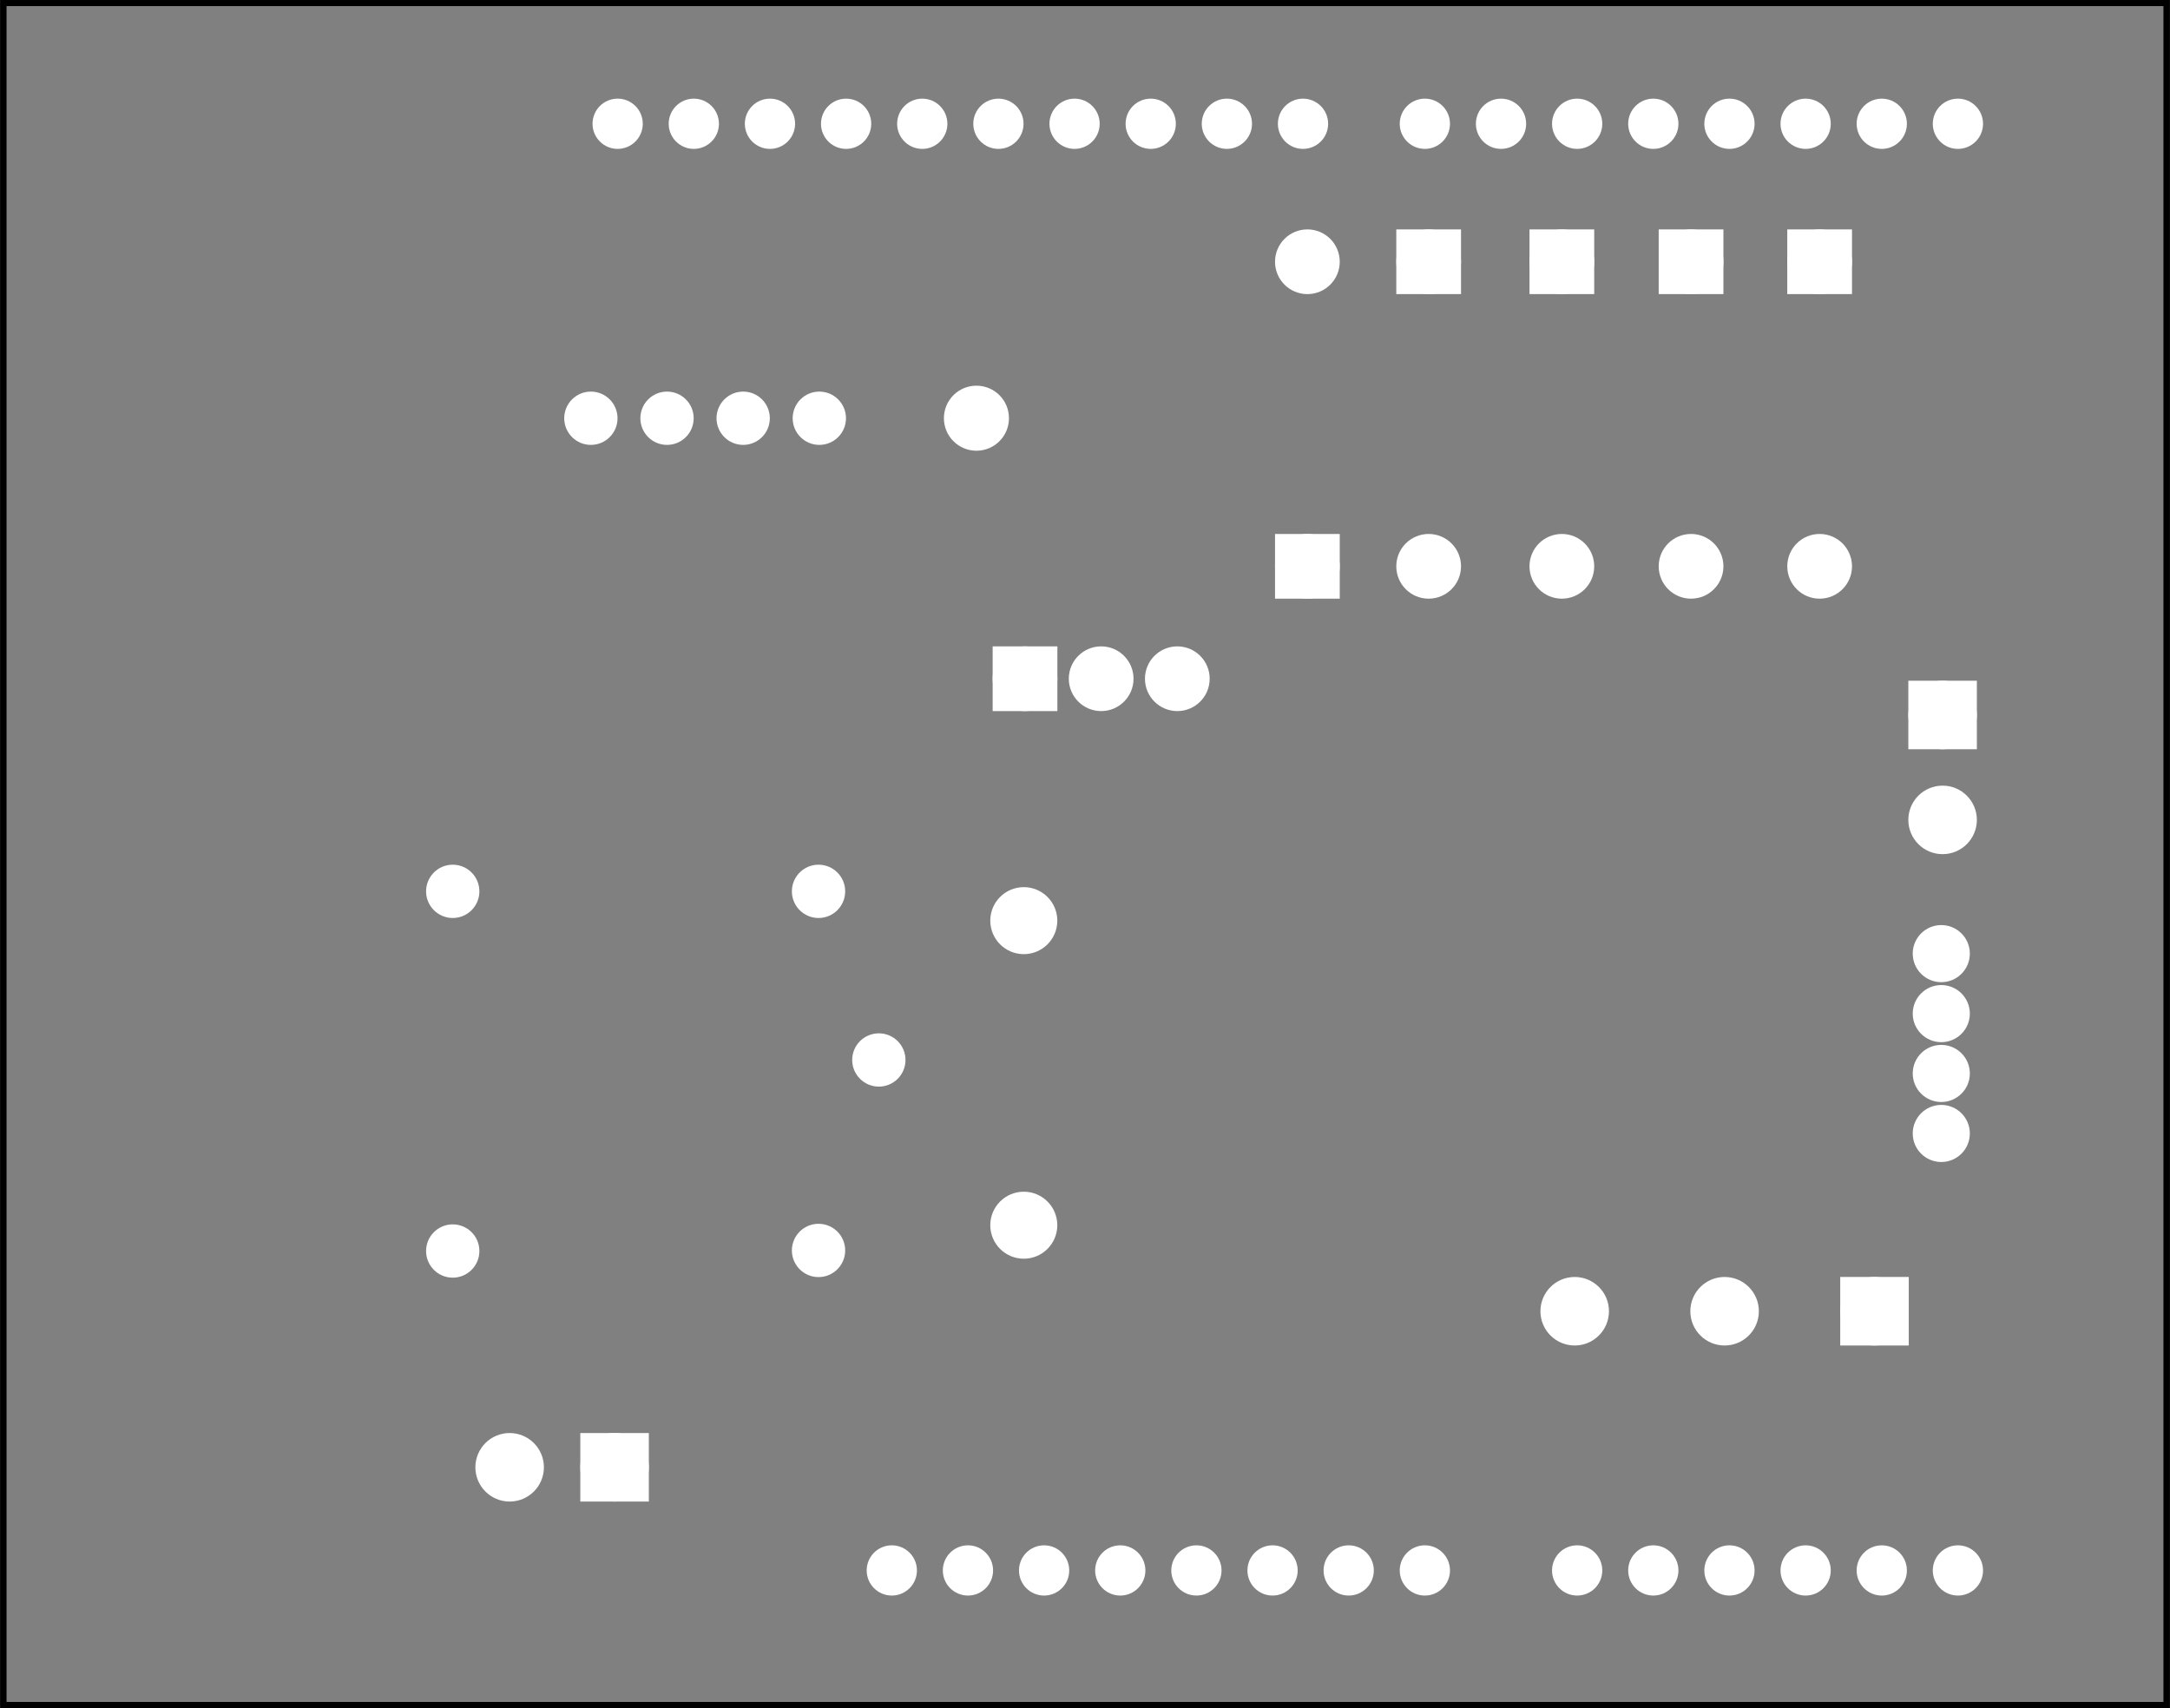 <?xml version='1.0' encoding='UTF-8' standalone='no'?>
<!-- Created with Fritzing (http://www.fritzing.org/) -->
<svg xmlns="http://www.w3.org/2000/svg" width="2.849in" x="0in" version="1.2" y="0in"  height="2.243in" viewBox="0 0 205.123 161.531" baseProfile="tiny" xmlns:svg="http://www.w3.org/2000/svg">
 <rect x="0" y="0" width="205.123" height="161.531" fill="#808080" stroke="none"/>
 <g partID="416991">
  <g id="silkscreen0">
   <rect width="204.547" x="0.288" y="0.288" fill="none" height="160.955" stroke="black" stroke-width="0.576"/>
  </g>
 </g>
 <g partID="416990">
  <g id="board">
   <rect width="204.547" x="0.288" y="0.288" fill="none" height="160.955" stroke="black" fill-opacity="0.5" id="boardoutline" stroke-width="0.5"/>
  </g>
 </g>
 <g partID="416991">
  <g id="silkscreen0">
   <rect width="204.547" x="0.288" y="0.288" fill="none" height="160.955" stroke="black" stroke-width="0.576"/>
  </g>
 </g>
 <g partID="420960">
  <g transform="translate(4.911,4.504)">
   <g id="copper0">
    <circle fill="white" cx="151.384" cy="144" stroke="white" id="connector1pad" r="1.61" stroke-width="1.531"/>
    <circle fill="white" cx="158.583" cy="144" stroke="white" id="connector2pad" r="1.61" stroke-width="1.531"/>
    <circle fill="white" cx="165.786" cy="144" stroke="white" id="connector3pad" r="1.61" stroke-width="1.531"/>
    <circle fill="white" cx="172.985" cy="144" stroke="white" id="connector4pad" r="1.61" stroke-width="1.531"/>
    <circle fill="white" cx="180.184" cy="144" stroke="white" id="connector5pad" r="1.61" stroke-width="1.531"/>
    <circle fill="white" cx="118.263" cy="7.2" stroke="white" id="connector51pad" r="1.61" stroke-width="1.531"/>
    <circle fill="white" cx="111.065" cy="7.2" stroke="white" id="connector52pad" r="1.61" stroke-width="1.531"/>
    <circle fill="white" cx="103.864" cy="7.2" stroke="white" id="connector53pad" r="1.61" stroke-width="1.531"/>
    <circle fill="white" cx="96.664" cy="7.2" stroke="white" id="connector54pad" r="1.61" stroke-width="1.531"/>
    <circle fill="white" cx="89.464" cy="7.2" stroke="white" id="connector55pad" r="1.61" stroke-width="1.531"/>
    <circle fill="white" cx="82.264" cy="7.2" stroke="white" id="connector56pad" r="1.61" stroke-width="1.531"/>
    <circle fill="white" cx="75.064" cy="7.2" stroke="white" id="connector57pad" r="1.61" stroke-width="1.531"/>
    <circle fill="white" cx="67.864" cy="7.2" stroke="white" id="connector58pad" r="1.61" stroke-width="1.531"/>
    <circle fill="white" cx="60.664" cy="7.2" stroke="white" id="connector59pad" r="1.61" stroke-width="1.531"/>
    <circle fill="white" cx="53.463" cy="7.2" stroke="white" id="connector60pad" r="1.61" stroke-width="1.531"/>
    <circle fill="white" cx="180.184" cy="7.2" stroke="white" id="connector61pad" r="1.61" stroke-width="1.531"/>
    <circle fill="white" cx="172.985" cy="7.2" stroke="white" id="connector62pad" r="1.61" stroke-width="1.531"/>
    <circle fill="white" cx="165.786" cy="7.2" stroke="white" id="connector63pad" r="1.61" stroke-width="1.531"/>
    <circle fill="white" cx="158.583" cy="7.2" stroke="white" id="connector64pad" r="1.61" stroke-width="1.531"/>
    <circle fill="white" cx="151.384" cy="7.2" stroke="white" id="connector65pad" r="1.61" stroke-width="1.531"/>
    <circle fill="white" cx="144.184" cy="7.2" stroke="white" id="connector66pad" r="1.61" stroke-width="1.531"/>
    <circle fill="white" cx="136.985" cy="7.2" stroke="white" id="connector67pad" r="1.61" stroke-width="1.531"/>
    <circle fill="white" cx="129.784" cy="7.2" stroke="white" id="connector68pad" r="1.61" stroke-width="1.531"/>
    <circle fill="white" cx="86.584" cy="144" stroke="white" id="connector84pad" r="1.61" stroke-width="1.531"/>
    <circle fill="white" cx="79.384" cy="144" stroke="white" id="connector91pin" r="1.61" stroke-width="1.531"/>
    <circle fill="white" cx="93.784" cy="144" stroke="white" id="connector85pad" r="1.61" stroke-width="1.531"/>
    <circle fill="white" cx="100.985" cy="144" stroke="white" id="connector86pad" r="1.61" stroke-width="1.531"/>
    <circle fill="white" cx="108.184" cy="144" stroke="white" id="connector87pad" r="1.61" stroke-width="1.531"/>
    <circle fill="white" cx="115.384" cy="144" stroke="white" id="connector88pad" r="1.61" stroke-width="1.531"/>
    <circle fill="white" cx="122.583" cy="144" stroke="white" id="connector89pad" r="1.61" stroke-width="1.531"/>
    <circle fill="white" cx="129.784" cy="144" stroke="white" id="connector90pad" r="1.61" stroke-width="1.531"/>
    <circle fill="white" cx="144.184" cy="144" stroke="white" id="connector0pad" r="1.61" stroke-width="1.531"/>
   </g>
  </g>
 </g>
 <g partID="417030">
  <g transform="translate(34.162,79.71)">
   <g transform="matrix(1, 0, 0, 1, 14.782, 14.589)">
    <g id="copper0">
     <g gorn="0.4.0.0.0">
      <g transform="matrix(1, 0, 0, 1, -10.051, 5.712)">
       <g>
        <g>
         <g>
          <circle fill="white" cx="3.888" gorn="0.4.0.0.0.0.0.0.0" cy="18.288" stroke="white" r="1.8" id="connector2pad" stroke-width="1.44"/>
         </g>
        </g>
       </g>
      </g>
      <g transform="matrix(1, 0, 0, 1, 2.935, 5.657)">
       <g>
        <g>
         <g>
          <circle fill="white" cx="25.488" gorn="0.4.0.0.0.1.0.0.0" cy="18.288" stroke="white" r="1.8" id="connector4pad" stroke-width="1.44"/>
         </g>
        </g>
       </g>
      </g>
      <g transform="matrix(1, 0, 0, 1, 1.438, -12.354)">
       <g>
        <g>
         <g>
          <circle fill="white" cx="32.688" gorn="0.4.0.0.0.2.0.0.0" cy="18.288" stroke="white" r="1.8" id="connector0pad" stroke-width="1.44"/>
         </g>
        </g>
       </g>
      </g>
      <g transform="matrix(1, 0, 0, 1, -10.051, -13.9)">
       <g>
        <g>
         <g>
          <circle fill="white" cx="3.888" gorn="0.4.0.0.0.3.0.0.0" cy="3.888" stroke="white" r="1.8" id="connector3pad" stroke-width="1.44"/>
         </g>
        </g>
       </g>
      </g>
      <g transform="matrix(1, 0, 0, 1, 2.935, -13.9)">
       <g>
        <g>
         <g>
          <circle fill="white" cx="25.488" gorn="0.4.0.0.0.4.0.0.0" cy="3.888" stroke="white" r="1.8" id="connector1pad" stroke-width="1.44"/>
         </g>
        </g>
       </g>
      </g>
     </g>
    </g>
   </g>
  </g>
 </g>
 <g partID="417840">
  <g transform="translate(92.814,118.666)">
   <g transform="matrix(0,-1,1,0,0,0)">
    <g id="copper0">
     <circle fill="white" cx="2.808" cy="3.96" connectorname="A" stroke="white" id="connector0pad" r="2.113" stroke-width="2.111"/>
     <circle fill="white" cx="31.608" cy="3.96" connectorname="C" stroke="white" id="connector1pad" r="2.113" stroke-width="2.111"/>
    </g>
   </g>
  </g>
 </g>
 <g partID="423100">
  <g transform="translate(175.871,60.849)">
   <g id="copper0">
    <rect width="4.32" x="5.616" y="4.601" fill="white" height="4.32" stroke="white" id="square" stroke-width="2.16"/>
    <circle fill="white" cx="7.776" cy="6.761" stroke="white" id="connector0pin" r="2.16" stroke-width="2.16"/>
    <circle fill="white" cx="7.776" cy="16.682" stroke="white" id="connector1pin" r="2.16" stroke-width="2.16"/>
   </g>
  </g>
 </g>
 <g partID="418760">
  <g transform="translate(64.844,130.974)">
   <g transform="matrix(0,1,-1,0,0,0)">
    <g id="copper0">
     <rect width="4.32" x="5.616" y="4.601" fill="white" height="4.32" stroke="white" id="square" stroke-width="2.16"/>
     <circle fill="white" cx="7.776" cy="6.761" stroke="white" id="connector0pin" r="2.16" stroke-width="2.16"/>
     <circle fill="white" cx="7.776" cy="16.682" stroke="white" id="connector1pin" r="2.16" stroke-width="2.16"/>
    </g>
   </g>
  </g>
 </g>
 <g partID="420000">
  <g transform="translate(114.89,72.39)">
   <g transform="matrix(-1,0,0,-1,0,0)">
    <g id="copper0">
     <rect width="3.96" x="16.02" y="6.228" fill="white" height="3.96" stroke="white" id="rect10" stroke-width="2.16"/>
     <circle fill="white" cx="3.6" cy="8.208" stroke="white" id="connector0pin" r="1.98" stroke-width="2.16"/>
     <circle fill="white" cx="10.8" cy="8.208" stroke="white" id="connector1pin" r="1.98" stroke-width="2.16"/>
     <circle fill="white" cx="18" cy="8.208" stroke="white" id="connector2pin" r="1.98" stroke-width="2.16"/>
    </g>
   </g>
  </g>
 </g>
 <g partID="429010">
  <g transform="translate(150.744,22.052)">
   <g transform="matrix(0,1,-1,0,0,0)">
    <g id="copper0">
     <g id="copper1">
      <rect width="3.96" x="0.72" y="1.116" fill="white" height="3.96" stroke="white" stroke-width="2.16"/>
      <circle fill="white" cx="2.7" cy="3.096" stroke="white" r="1.98" id="connector0pin" stroke-width="2.16"/>
      <circle fill="white" cx="31.5" cy="3.096" stroke="white" r="1.98" id="connector1pin" stroke-width="2.16"/>
     </g>
    </g>
   </g>
  </g>
 </g>
 <g partID="428950">
  <g transform="translate(138.15,22.052)">
   <g transform="matrix(0,1,-1,0,0,0)">
    <g id="copper0">
     <g id="copper1">
      <rect width="3.96" x="0.72" y="1.116" fill="white" height="3.96" stroke="white" stroke-width="2.16"/>
      <circle fill="white" cx="2.7" cy="3.096" stroke="white" r="1.98" id="connector0pin" stroke-width="2.16"/>
      <circle fill="white" cx="31.5" cy="3.096" stroke="white" r="1.98" id="connector1pin" stroke-width="2.16"/>
     </g>
    </g>
   </g>
  </g>
 </g>
 <g partID="428890">
  <g transform="translate(162.96,22.052)">
   <g transform="matrix(0,1,-1,0,0,0)">
    <g id="copper0">
     <g id="copper1">
      <rect width="3.96" x="0.72" y="1.116" fill="white" height="3.96" stroke="white" stroke-width="2.16"/>
      <circle fill="white" cx="2.7" cy="3.096" stroke="white" r="1.98" id="connector0pin" stroke-width="2.16"/>
      <circle fill="white" cx="31.5" cy="3.096" stroke="white" r="1.98" id="connector1pin" stroke-width="2.16"/>
     </g>
    </g>
   </g>
  </g>
 </g>
 <g partID="423620">
  <g transform="translate(175.117,22.052)">
   <g transform="matrix(0,1,-1,0,0,0)">
    <g id="copper0">
     <g id="copper1">
      <rect width="3.96" x="0.72" y="1.116" fill="white" height="3.96" stroke="white" stroke-width="2.16"/>
      <circle fill="white" cx="2.7" cy="3.096" stroke="white" r="1.98" id="connector0pin" stroke-width="2.16"/>
      <circle fill="white" cx="31.5" cy="3.096" stroke="white" r="1.98" id="connector1pin" stroke-width="2.16"/>
     </g>
    </g>
   </g>
  </g>
 </g>
 <g partID="420860">
  <g transform="translate(120.492,56.252)">
   <g transform="matrix(0,-1,1,0,0,0)">
    <g id="copper0">
     <g id="copper1">
      <rect width="3.96" x="0.72" y="1.116" fill="white" height="3.96" stroke="white" stroke-width="2.16"/>
      <circle fill="white" cx="2.7" cy="3.096" stroke="white" r="1.98" id="connector0pin" stroke-width="2.16"/>
      <circle fill="white" cx="31.5" cy="3.096" stroke="white" r="1.98" id="connector1pin" stroke-width="2.16"/>
     </g>
    </g>
   </g>
  </g>
 </g>
 <g partID="427820">
  <g transform="translate(51.882,35.59)">
   <g transform="matrix(0, -1, 1, 0, 0, 7.92)">
    <g id="copper0">
     <g gorn="0.6.0.0">
      <g gorn="0.6.0.0.0" id="copper1">
       <circle fill="white" cx="3.96" gorn="0.6.0.0.0.0" cy="3.96" stroke="white" r="1.764" id="connector0pin" stroke-width="1.512"/>
       <circle fill="white" cx="3.96" gorn="0.6.0.0.0.1" cy="11.16" stroke="white" r="1.764" id="connector1pin" stroke-width="1.512"/>
       <circle fill="white" cx="3.96" gorn="0.6.0.0.0.2" cy="18.36" stroke="white" r="1.764" id="connector2pin" stroke-width="1.512"/>
       <circle fill="white" cx="3.96" gorn="0.6.0.0.0.3" cy="25.56" stroke="white" r="1.764" id="connector4pin" stroke-width="1.512"/>
      </g>
     </g>
    </g>
   </g>
  </g>
 </g>
 <g partID="461100">
  <g transform="translate(193.741,87.611)">
   <g transform="matrix(0,1,-1,0,0,0)">
    <g id="copper0">
     <circle fill="white" cx="2.565" cy="10.218" stroke="white" r="1.62" id="connector0pad" stroke-width="2.16"/>
     <circle fill="white" cx="8.238" cy="10.218" stroke="white" r="1.62" id="connector1pad" stroke-width="2.16"/>
     <circle fill="white" cx="13.897" cy="10.218" stroke="white" r="1.62" id="connector2pad" stroke-width="2.16"/>
     <circle fill="white" cx="19.571" cy="10.218" stroke="white" r="1.62" id="connector3pad" stroke-width="2.16"/>
    </g>
   </g>
  </g>
 </g>
 <g partID="467740">
  <g transform="translate(87.981,35.23)">
   <g id="copper0">
    <circle fill="white" cx="4.316" cy="4.316" stroke="white" r="1.996" id="connector0pin" stroke-width="2.16"/>
   </g>
  </g>
 </g>
 <g partID="579030">
  <g transform="translate(186.095,109.593)">
   <g transform="matrix(0,1,-1,0,0,0)">
    <g id="copper0">
     <rect width="4.32" x="12.24" y="6.727" fill="white" height="4.32" stroke="white" id="square" stroke-width="2.16"/>
     <circle fill="white" cx="14.4" cy="8.887" stroke="white" id="connector0pin" r="2.16" stroke-width="2.16"/>
     <circle fill="white" cx="14.4" cy="23.06" stroke="white" id="connector1pin" r="2.16" stroke-width="2.16"/>
     <circle fill="white" cx="14.4" cy="37.233" stroke="white" id="connector2pin" r="2.16" stroke-width="2.16"/>
    </g>
   </g>
  </g>
 </g>
</svg>

